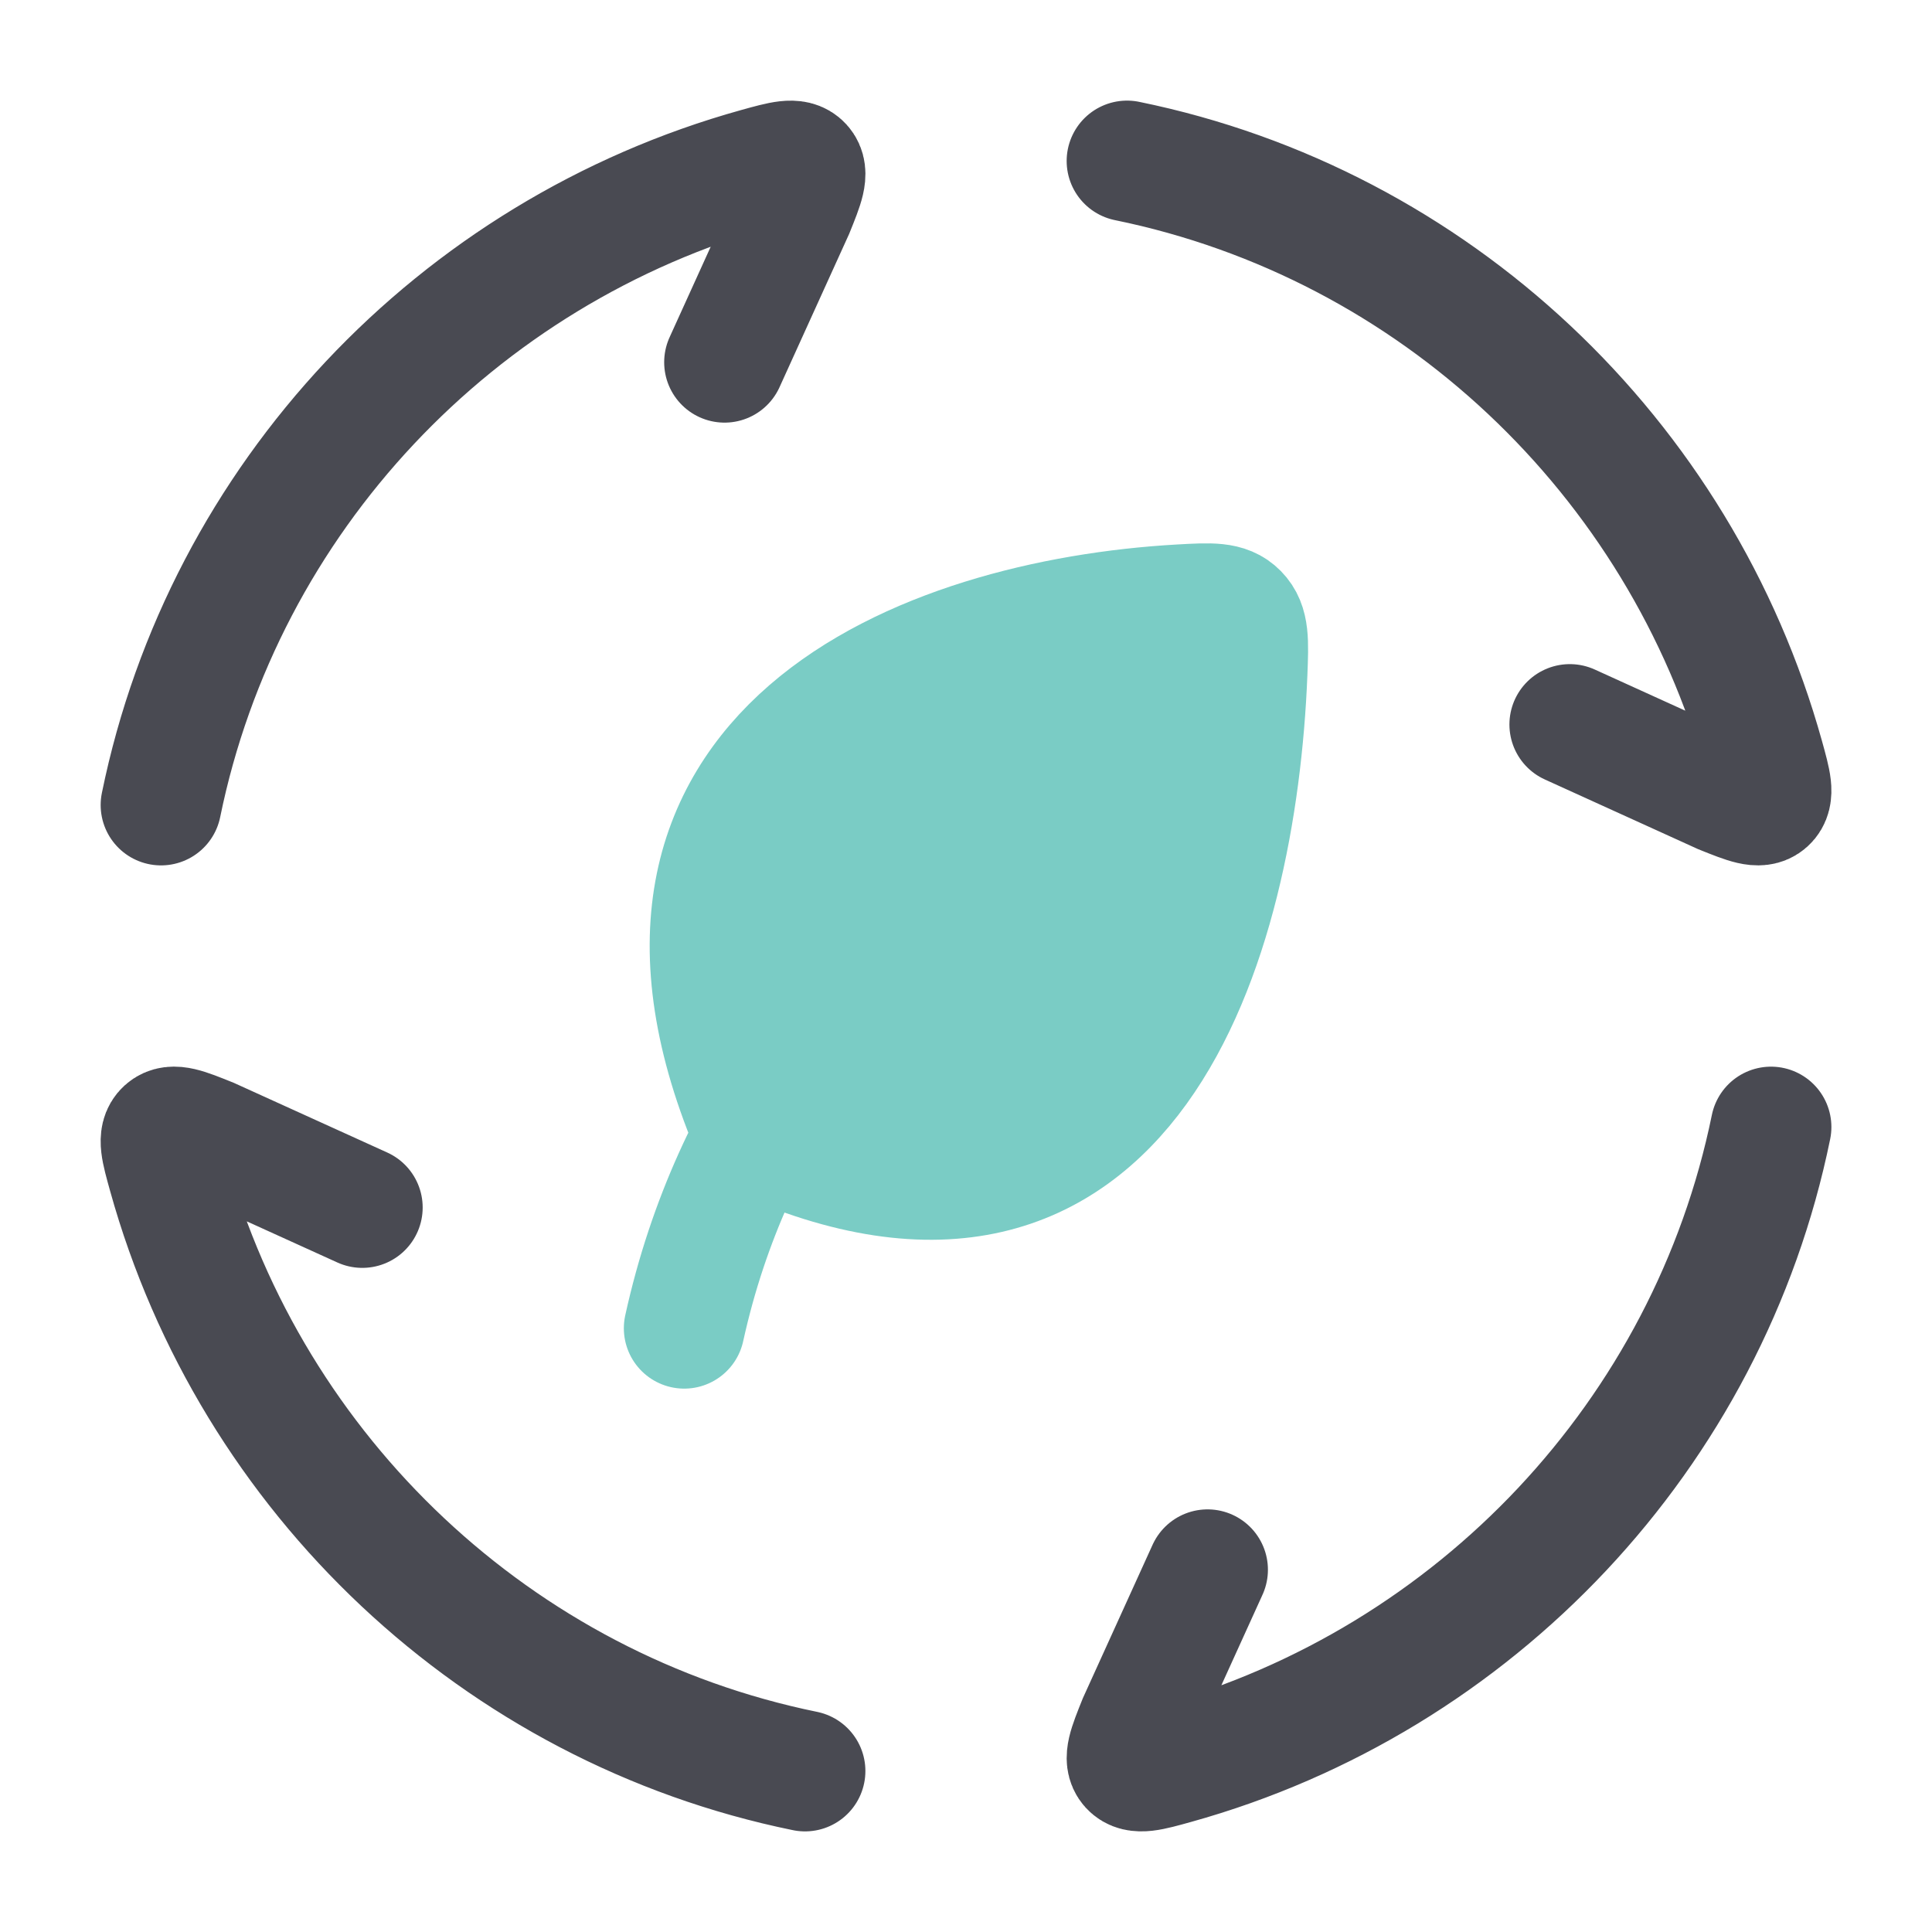 <svg width="40" height="40" viewBox="0 0 40 40" fill="none" xmlns="http://www.w3.org/2000/svg">
<path d="M3.334 16.667C4.633 10.307 9.449 5.216 15.678 3.483C16.2 3.338 16.462 3.265 16.603 3.421C16.744 3.577 16.64 3.834 16.432 4.349L15.001 7.5M23.334 3.333C29.694 4.633 34.785 9.449 36.518 15.677C36.663 16.2 36.736 16.461 36.58 16.602C36.424 16.743 36.167 16.639 35.651 16.432L32.501 15M36.667 23.334C35.368 29.693 30.552 34.785 24.324 36.517C23.801 36.663 23.54 36.735 23.399 36.58C23.258 36.424 23.362 36.166 23.569 35.651L25.001 32.5M16.667 36.667C10.307 35.367 5.216 30.552 3.484 24.323C3.338 23.8 3.265 23.539 3.421 23.398C3.577 23.257 3.835 23.361 4.35 23.569L7.501 25" stroke="#494A52" stroke-width="2.5" stroke-linecap="round"/>
<path d="M25.819 13.931C25.845 13.266 25.858 12.934 25.628 12.7C25.399 12.467 25.079 12.485 24.439 12.521C19.137 12.821 12.171 15.516 15.624 23.506C23.395 27.061 25.599 19.457 25.819 13.931Z" fill="#7ACCC5"/>
<path d="M19.999 18.498C17.812 19.998 15.164 22.966 14.166 27.5M15.624 23.506C12.171 15.516 19.137 12.821 24.439 12.521C25.079 12.485 25.399 12.467 25.628 12.7C25.858 12.934 25.845 13.266 25.819 13.931C25.599 19.457 23.395 27.061 15.624 23.506Z" stroke="#7ACCC5" stroke-width="2.5" stroke-linecap="round" stroke-linejoin="round"/>
</svg>
